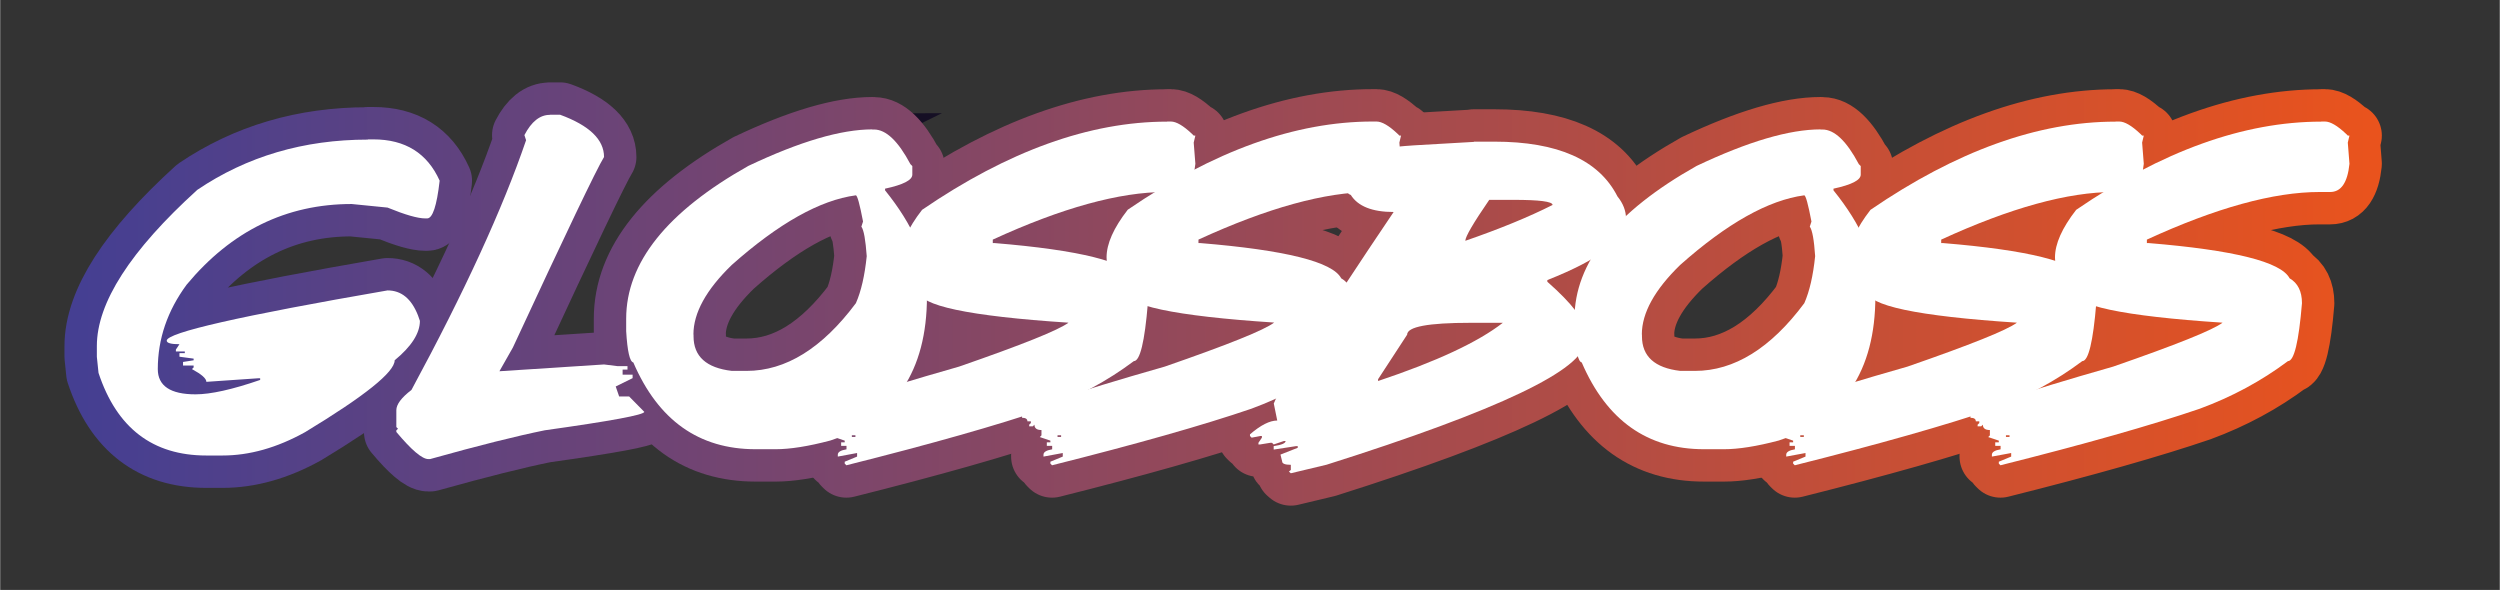 <?xml version="1.0" encoding="UTF-8"?><svg id="a" xmlns="http://www.w3.org/2000/svg" width="74.08mm" height="17.48mm" xmlns:xlink="http://www.w3.org/1999/xlink" viewBox="0 0 210 49.56"><rect x="0" y="0" width="210" height="49.56" fill="#333333" stroke="none"/><defs><linearGradient id="b" x1="6.76" y1="24.77" x2="199.11" y2="24.77" gradientTransform="matrix(1, 0, 0, 1, 0, 0)" gradientUnits="userSpaceOnUse"><stop offset="0" stop-color="#453f92"/><stop offset="1" stop-color="#e9531d"/></linearGradient></defs><g><path d="M30.89,11.71h.46c2.68,0,4.53,1.16,5.57,3.47-.24,2.11-.59,3.17-1.05,3.17h-.16c-.63,0-1.68-.3-3.17-.91l-3.01-.3c-5.49,0-10.11,2.26-13.87,6.78-1.61,2.19-2.42,4.55-2.42,7.09,0,1.41,1.06,2.12,3.17,2.12,1.27,0,3.08-.4,5.43-1.21v-.14h-.16l-4.36,.3c0-.28-.4-.63-1.21-1.07l.14-.14v-.16h-.89v-.3l.89-.14v-.14l-1.19-.16v-.3h.45v-.14h-.75v-.16l.3-.45c-.71,0-1.07-.1-1.07-.3,0-.67,6.18-2.08,18.55-4.22,1.16,0,2.01,.7,2.56,2.1l.16,.46c0,1.04-.71,2.15-2.12,3.31,0,.99-2.51,3-7.53,6.04-2.36,1.31-4.67,1.96-6.94,1.96h-1.35c-4.51,0-7.53-2.31-9.06-6.94l-.14-1.35v-.91c0-3.63,2.81-8.01,8.44-13.12,4.16-2.81,8.94-4.22,14.33-4.22Z" style="fill:#fff; stroke:#150f24; stroke-miterlimit:10; stroke-width:2.72px;"/><path d="M46.2,9.64h.84c2.46,.9,3.69,2.09,3.69,3.55-.64,1.04-3.19,6.38-7.66,16.01l-1.13,1.99,8.79-.57,1.13,.14h.84v.29h-.41v.43h.84v.29l-1.42,.7,.29,.84h.84l1.27,1.29c0,.25-2.79,.77-8.36,1.55-2.36,.48-5.57,1.28-9.64,2.42h-.14c-.52,0-1.42-.76-2.69-2.28v-.14l.14-.13-.14-.14v-1.42c0-.48,.42-1.05,1.27-1.7,4.46-8.25,7.67-15.24,9.63-20.98l-.14-.43c.59-1.14,1.31-1.7,2.13-1.7Z" style="fill:#fff; stroke:#150f24; stroke-miterlimit:10; stroke-width:2.72px;"/><path d="M73.25,10.88h.16c1.01,0,2.03,.97,3.06,2.91l.16,.16v.72c0,.46-.76,.85-2.29,1.18v.14c2.35,2.91,3.52,5.63,3.52,8.17v.73c0,6.29-2.71,10.33-8.12,12.12-1.85,.49-3.38,.73-4.59,.73h-1.69c-4.76,0-8.18-2.43-10.27-7.29-.3-.06-.5-.94-.6-2.63v-1.04c0-4.71,3.42-8.99,10.26-12.84,4.32-2.05,7.79-3.07,10.42-3.07Zm-15,17.23v.14c0,1.69,1.07,2.66,3.22,2.91h1.23c3.3,0,6.36-1.9,9.19-5.69,.44-1,.74-2.31,.91-3.95-.1-1.36-.24-2.19-.45-2.48l.14-.43c-.28-1.46-.48-2.2-.61-2.2-3,.4-6.48,2.35-10.42,5.85-2.15,2.08-3.22,4.03-3.22,5.84Z" style="fill:#fff; stroke:#150f24; stroke-miterlimit:10; stroke-width:2.72px;"/><path d="M98.05,10.21h.3c.45,0,1.04,.34,1.78,1.04l.14,.14h.14l-.14,.59,.14,1.78c-.16,1.58-.7,2.37-1.62,2.37h-.89c-3.86,0-8.7,1.33-14.51,4v.29h.14c7.18,.59,11.13,1.58,11.85,2.96,.69,.4,1.04,1.1,1.04,2.09-.27,3.25-.66,4.87-1.18,4.87-2.23,1.67-4.7,3-7.41,4-4.07,1.39-9.65,2.97-16.74,4.75l-.14-.14v-.16l1.04-.43v-.3l-1.62,.3v-.16c0-.22,.24-.37,.73-.45v-.29h-.45v-.3h.3v-.14l-.89-.3,.14-.14v-.45c-.39,0-.59-.15-.59-.45l-.14,.14h-.3v-.14l.14-.14v-.14h-.29c0-.2-.15-.3-.45-.3v-.14c0-.5,4-1.88,11.99-4.16,5.31-1.84,8.37-3.07,9.19-3.69-8.4-.55-12.6-1.44-12.6-2.68-.99-.64-1.48-1.57-1.48-2.8,0-1.14,.59-2.47,1.78-4,7.22-4.94,14.08-7.41,20.58-7.41Zm-26.5,26.36v.14h.3v-.14h-.3Z" style="fill:#fff; stroke:#150f24; stroke-miterlimit:10; stroke-width:2.72px;"/><path d="M115.33,10.21h.3c.45,0,1.04,.34,1.78,1.04l.14,.14h.14l-.14,.59,.14,1.78c-.16,1.58-.7,2.37-1.62,2.37h-.89c-3.86,0-8.7,1.33-14.51,4v.29h.14c7.18,.59,11.13,1.58,11.85,2.96,.69,.4,1.04,1.1,1.04,2.09-.27,3.25-.66,4.87-1.18,4.87-2.23,1.67-4.7,3-7.41,4-4.07,1.39-9.65,2.97-16.74,4.75l-.14-.14v-.16l1.04-.43v-.3l-1.62,.3v-.16c0-.22,.24-.37,.73-.45v-.29h-.45v-.3h.3v-.14l-.89-.3,.14-.14v-.45c-.39,0-.59-.15-.59-.45l-.14,.14h-.3v-.14l.14-.14v-.14h-.29c0-.2-.15-.3-.45-.3v-.14c0-.5,4-1.88,11.99-4.16,5.31-1.84,8.37-3.07,9.19-3.7-8.4-.55-12.6-1.44-12.6-2.68-.99-.64-1.48-1.57-1.48-2.8,0-1.14,.59-2.47,1.78-4,7.22-4.94,14.08-7.41,20.58-7.41Zm-26.5,26.36v.14h.3v-.14h-.3Z" style="fill:#fff; stroke:#150f24; stroke-miterlimit:10; stroke-width:2.72px;"/><path d="M123.8,11.9h1.72c5.34,0,8.79,1.53,10.35,4.6,.48,.59,.72,1.22,.72,1.86v.14c0,1.6-2.2,3.28-6.61,5.03v.14c2.1,1.85,3.15,3.23,3.15,4.16v.86c0,2.33-7.23,5.78-21.69,10.35l-3.01,.72-.16-.14,.16-.14v-.43c-.49,0-.73-.1-.73-.29l-.14-.57,1.45-.57v-.14h-.14l-1.88,.29v-.29c.67-.1,1-.24,1-.43h-.14l-.86,.29-.14-.14h-.14l-.86,.14h-.14v-.14l.29-.43v-.14h-.14l-.72,.14-.14-.14v-.14c.9-.78,1.67-1.16,2.29-1.16l-.29-1.43c.81-1.98,4.16-7.34,10.07-16.09-1.8,0-3-.48-3.6-1.43-.37-.11-.75-.78-1.15-2.02,0-1.16,2.16-1.87,6.47-2.15l5.03-.29Zm-8.04,19.97v.14c4.91-1.64,8.4-3.27,10.48-4.89h-2.72c-3.55,0-5.32,.33-5.32,1l-2.44,3.74Zm7.33-11.64c2.89-1,5.33-2,7.33-3.01,0-.29-1.1-.43-3.31-.43h-2.01c-1.34,1.95-2.01,3.1-2.01,3.44Z" style="fill:#fff; stroke:#150f24; stroke-miterlimit:10; stroke-width:2.72px;"/><path d="M152.93,10.88h.16c1.01,0,2.03,.97,3.06,2.91l.16,.16v.72c0,.46-.76,.85-2.29,1.18v.14c2.35,2.91,3.52,5.63,3.52,8.17v.73c0,6.29-2.71,10.33-8.12,12.12-1.85,.49-3.38,.73-4.59,.73h-1.69c-4.76,0-8.18-2.43-10.27-7.29-.3-.06-.5-.94-.61-2.63v-1.04c0-4.71,3.42-8.99,10.26-12.84,4.32-2.05,7.79-3.07,10.42-3.07Zm-15,17.23v.14c0,1.69,1.07,2.66,3.22,2.91h1.23c3.3,0,6.37-1.9,9.19-5.69,.44-1,.74-2.31,.91-3.95-.09-1.36-.24-2.19-.45-2.48l.14-.43c-.28-1.46-.48-2.2-.61-2.2-3,.4-6.48,2.35-10.42,5.85-2.14,2.08-3.22,4.03-3.22,5.84Z" style="fill:#fff; stroke:#150f24; stroke-miterlimit:10; stroke-width:2.72px;"/><path d="M177.73,10.21h.3c.45,0,1.04,.34,1.78,1.04l.14,.14h.14l-.14,.59,.14,1.78c-.16,1.58-.7,2.37-1.62,2.37h-.89c-3.87,0-8.7,1.33-14.51,4v.29h.14c7.18,.59,11.13,1.58,11.85,2.96,.69,.4,1.04,1.1,1.04,2.09-.27,3.25-.66,4.87-1.18,4.87-2.23,1.67-4.7,3-7.41,4-4.07,1.39-9.65,2.97-16.74,4.75l-.14-.14v-.16l1.04-.43v-.3l-1.62,.3v-.16c0-.22,.25-.37,.73-.45v-.29h-.45v-.3h.3v-.14l-.89-.3,.14-.14v-.45c-.39,0-.59-.15-.59-.45l-.14,.14h-.3v-.14l.14-.14v-.14h-.29c0-.2-.15-.3-.45-.3v-.14c0-.5,4-1.88,11.99-4.16,5.31-1.84,8.37-3.07,9.19-3.69-8.4-.55-12.6-1.44-12.6-2.68-.99-.64-1.48-1.57-1.48-2.8,0-1.14,.59-2.47,1.78-4,7.22-4.94,14.08-7.41,20.58-7.41Zm-26.5,26.36v.14h.3v-.14h-.3Z" style="fill:#fff; stroke:#150f24; stroke-miterlimit:10; stroke-width:2.72px;"/><path d="M195.01,10.21h.3c.45,0,1.04,.34,1.78,1.04l.14,.14h.14l-.14,.59,.14,1.78c-.16,1.58-.7,2.37-1.62,2.37h-.89c-3.87,0-8.7,1.33-14.51,4v.29h.14c7.18,.59,11.13,1.58,11.85,2.96,.69,.4,1.04,1.1,1.04,2.09-.27,3.25-.66,4.87-1.18,4.87-2.23,1.67-4.7,3-7.41,4-4.07,1.39-9.65,2.97-16.74,4.75l-.14-.14v-.16l1.04-.43v-.3l-1.62,.3v-.16c0-.22,.25-.37,.73-.45v-.29h-.45v-.3h.3v-.14l-.89-.3,.14-.14v-.45c-.39,0-.59-.15-.59-.45l-.14,.14h-.3v-.14l.14-.14v-.14h-.29c0-.2-.15-.3-.45-.3v-.14c0-.5,4-1.88,11.99-4.16,5.31-1.84,8.37-3.07,9.19-3.69-8.4-.55-12.6-1.44-12.6-2.68-.99-.64-1.48-1.57-1.48-2.8,0-1.14,.59-2.47,1.78-4,7.22-4.94,14.08-7.41,20.58-7.41Zm-26.5,26.36v.14h.3v-.14h-.3Z" style="fill:#fff; stroke:#150f24; stroke-miterlimit:10; stroke-width:2.72px;"/></g><g><path d="M30.89,11.71h.46c2.68,0,4.53,1.16,5.57,3.47-.24,2.11-.59,3.17-1.05,3.17h-.16c-.63,0-1.68-.3-3.17-.91l-3.01-.3c-5.49,0-10.11,2.26-13.87,6.78-1.61,2.19-2.42,4.55-2.42,7.09,0,1.41,1.06,2.12,3.17,2.12,1.27,0,3.08-.4,5.43-1.21v-.14h-.16l-4.36,.3c0-.28-.4-.63-1.21-1.07l.14-.14v-.16h-.89v-.3l.89-.14v-.14l-1.19-.16v-.3h.45v-.14h-.75v-.16l.3-.45c-.71,0-1.07-.1-1.07-.3,0-.67,6.18-2.08,18.55-4.22,1.16,0,2.01,.7,2.56,2.1l.16,.46c0,1.04-.71,2.15-2.12,3.31,0,.99-2.51,3-7.53,6.04-2.36,1.31-4.67,1.96-6.94,1.96h-1.35c-4.51,0-7.53-2.31-9.06-6.94l-.14-1.35v-.91c0-3.63,2.81-8.01,8.44-13.12,4.16-2.81,8.94-4.22,14.33-4.22Z" style="fill:none; stroke:url(#b); stroke-linecap:round; stroke-linejoin:round; stroke-width:5.44px;"/><path d="M46.2,9.64h.84c2.46,.9,3.69,2.09,3.69,3.55-.64,1.04-3.19,6.38-7.66,16.01l-1.13,1.99,8.79-.57,1.13,.14h.84v.29h-.41v.43h.84v.29l-1.42,.7,.29,.84h.84l1.27,1.29c0,.25-2.79,.77-8.36,1.55-2.36,.48-5.57,1.28-9.64,2.42h-.14c-.52,0-1.42-.76-2.69-2.28v-.14l.14-.13-.14-.14v-1.42c0-.48,.42-1.05,1.27-1.7,4.46-8.25,7.67-15.24,9.63-20.98l-.14-.43c.59-1.14,1.31-1.7,2.13-1.7Z" style="fill:none; stroke:url(#b); stroke-linecap:round; stroke-linejoin:round; stroke-width:5.44px;"/><path d="M73.25,10.88h.16c1.01,0,2.03,.97,3.06,2.91l.16,.16v.72c0,.46-.76,.85-2.29,1.18v.14c2.35,2.91,3.52,5.63,3.52,8.17v.73c0,6.29-2.71,10.33-8.12,12.12-1.85,.49-3.38,.73-4.59,.73h-1.69c-4.76,0-8.18-2.43-10.27-7.29-.3-.06-.5-.94-.6-2.63v-1.04c0-4.71,3.42-8.99,10.26-12.84,4.32-2.05,7.79-3.07,10.42-3.07Zm-15,17.23v.14c0,1.69,1.07,2.66,3.22,2.91h1.23c3.3,0,6.36-1.9,9.19-5.69,.44-1,.74-2.31,.91-3.95-.1-1.36-.24-2.19-.45-2.48l.14-.43c-.28-1.46-.48-2.2-.61-2.2-3,.4-6.48,2.35-10.42,5.85-2.15,2.08-3.22,4.03-3.22,5.84Z" style="fill:none; stroke:url(#b); stroke-linecap:round; stroke-linejoin:round; stroke-width:5.44px;"/><path d="M98.05,10.21h.3c.45,0,1.04,.34,1.78,1.04l.14,.14h.14l-.14,.59,.14,1.78c-.16,1.58-.7,2.37-1.62,2.37h-.89c-3.86,0-8.7,1.33-14.51,4v.29h.14c7.18,.59,11.13,1.58,11.85,2.96,.69,.4,1.04,1.1,1.04,2.09-.27,3.25-.66,4.87-1.18,4.87-2.23,1.67-4.7,3-7.41,4-4.07,1.39-9.65,2.97-16.74,4.75l-.14-.14v-.16l1.04-.43v-.3l-1.62,.3v-.16c0-.22,.24-.37,.73-.45v-.29h-.45v-.3h.3v-.14l-.89-.3,.14-.14v-.45c-.39,0-.59-.15-.59-.45l-.14,.14h-.3v-.14l.14-.14v-.14h-.29c0-.2-.15-.3-.45-.3v-.14c0-.5,4-1.88,11.99-4.16,5.31-1.84,8.37-3.07,9.19-3.69-8.4-.55-12.6-1.44-12.6-2.68-.99-.64-1.48-1.57-1.48-2.8,0-1.14,.59-2.47,1.78-4,7.22-4.94,14.08-7.41,20.58-7.41Zm-26.5,26.36v.14h.3v-.14h-.3Z" style="fill:none; stroke:url(#b); stroke-linecap:round; stroke-linejoin:round; stroke-width:5.44px;"/><path d="M115.33,10.21h.3c.45,0,1.04,.34,1.78,1.04l.14,.14h.14l-.14,.59,.14,1.78c-.16,1.58-.7,2.37-1.62,2.37h-.89c-3.86,0-8.7,1.33-14.51,4v.29h.14c7.18,.59,11.13,1.58,11.85,2.96,.69,.4,1.04,1.1,1.04,2.09-.27,3.25-.66,4.87-1.18,4.87-2.23,1.67-4.7,3-7.41,4-4.07,1.39-9.65,2.97-16.74,4.75l-.14-.14v-.16l1.04-.43v-.3l-1.62,.3v-.16c0-.22,.24-.37,.73-.45v-.29h-.45v-.3h.3v-.14l-.89-.3,.14-.14v-.45c-.39,0-.59-.15-.59-.45l-.14,.14h-.3v-.14l.14-.14v-.14h-.29c0-.2-.15-.3-.45-.3v-.14c0-.5,4-1.88,11.99-4.16,5.31-1.84,8.37-3.07,9.19-3.7-8.4-.55-12.6-1.44-12.6-2.68-.99-.64-1.48-1.57-1.48-2.8,0-1.14,.59-2.47,1.78-4,7.22-4.94,14.08-7.41,20.58-7.41Zm-26.5,26.36v.14h.3v-.14h-.3Z" style="fill:none; stroke:url(#b); stroke-linecap:round; stroke-linejoin:round; stroke-width:5.44px;"/><path d="M123.8,11.9h1.72c5.34,0,8.79,1.53,10.35,4.6,.48,.59,.72,1.22,.72,1.86v.14c0,1.6-2.2,3.28-6.61,5.03v.14c2.1,1.85,3.15,3.23,3.15,4.16v.86c0,2.33-7.23,5.78-21.69,10.35l-3.01,.72-.16-.14,.16-.14v-.43c-.49,0-.73-.1-.73-.29l-.14-.57,1.45-.57v-.14h-.14l-1.88,.29v-.29c.67-.1,1-.24,1-.43h-.14l-.86,.29-.14-.14h-.14l-.86,.14h-.14v-.14l.29-.43v-.14h-.14l-.72,.14-.14-.14v-.14c.9-.78,1.67-1.16,2.29-1.16l-.29-1.43c.81-1.98,4.16-7.34,10.07-16.09-1.8,0-3-.48-3.6-1.43-.37-.11-.75-.78-1.15-2.02,0-1.16,2.16-1.87,6.47-2.15l5.03-.29Zm-8.04,19.97v.14c4.91-1.64,8.4-3.27,10.48-4.89h-2.72c-3.55,0-5.32,.33-5.32,1l-2.44,3.74Zm7.33-11.64c2.89-1,5.33-2,7.33-3.01,0-.29-1.1-.43-3.31-.43h-2.01c-1.34,1.95-2.01,3.1-2.01,3.44Z" style="fill:none; stroke:url(#b); stroke-linecap:round; stroke-linejoin:round; stroke-width:5.44px;"/><path d="M152.93,10.88h.16c1.01,0,2.03,.97,3.06,2.91l.16,.16v.72c0,.46-.76,.85-2.29,1.18v.14c2.35,2.91,3.52,5.63,3.52,8.17v.73c0,6.29-2.71,10.33-8.12,12.12-1.85,.49-3.38,.73-4.59,.73h-1.69c-4.76,0-8.18-2.43-10.27-7.29-.3-.06-.5-.94-.61-2.63v-1.04c0-4.71,3.42-8.99,10.26-12.84,4.32-2.05,7.79-3.07,10.42-3.07Zm-15,17.23v.14c0,1.69,1.07,2.66,3.22,2.91h1.23c3.3,0,6.37-1.9,9.19-5.69,.44-1,.74-2.31,.91-3.95-.09-1.36-.24-2.19-.45-2.48l.14-.43c-.28-1.46-.48-2.2-.61-2.2-3,.4-6.48,2.35-10.42,5.85-2.14,2.08-3.22,4.03-3.22,5.84Z" style="fill:none; stroke:url(#b); stroke-linecap:round; stroke-linejoin:round; stroke-width:5.44px;"/><path d="M177.73,10.21h.3c.45,0,1.04,.34,1.78,1.04l.14,.14h.14l-.14,.59,.14,1.78c-.16,1.58-.7,2.37-1.62,2.37h-.89c-3.87,0-8.7,1.33-14.51,4v.29h.14c7.18,.59,11.13,1.58,11.85,2.96,.69,.4,1.04,1.1,1.04,2.09-.27,3.25-.66,4.87-1.18,4.87-2.23,1.67-4.7,3-7.41,4-4.07,1.39-9.65,2.97-16.74,4.75l-.14-.14v-.16l1.04-.43v-.3l-1.62,.3v-.16c0-.22,.25-.37,.73-.45v-.29h-.45v-.3h.3v-.14l-.89-.3,.14-.14v-.45c-.39,0-.59-.15-.59-.45l-.14,.14h-.3v-.14l.14-.14v-.14h-.29c0-.2-.15-.3-.45-.3v-.14c0-.5,4-1.88,11.99-4.16,5.31-1.84,8.37-3.07,9.19-3.69-8.4-.55-12.6-1.44-12.6-2.68-.99-.64-1.48-1.57-1.48-2.8,0-1.14,.59-2.47,1.78-4,7.22-4.94,14.08-7.41,20.58-7.41Zm-26.5,26.36v.14h.3v-.14h-.3Z" style="fill:none; stroke:url(#b); stroke-linecap:round; stroke-linejoin:round; stroke-width:5.44px;"/><path d="M195.01,10.21h.3c.45,0,1.04,.34,1.78,1.04l.14,.14h.14l-.14,.59,.14,1.78c-.16,1.58-.7,2.37-1.62,2.37h-.89c-3.87,0-8.7,1.33-14.51,4v.29h.14c7.18,.59,11.13,1.58,11.85,2.96,.69,.4,1.04,1.1,1.04,2.09-.27,3.25-.66,4.87-1.18,4.87-2.23,1.67-4.7,3-7.41,4-4.07,1.39-9.65,2.97-16.74,4.75l-.14-.14v-.16l1.04-.43v-.3l-1.62,.3v-.16c0-.22,.25-.37,.73-.45v-.29h-.45v-.3h.3v-.14l-.89-.3,.14-.14v-.45c-.39,0-.59-.15-.59-.45l-.14,.14h-.3v-.14l.14-.14v-.14h-.29c0-.2-.15-.3-.45-.3v-.14c0-.5,4-1.88,11.99-4.16,5.31-1.84,8.37-3.07,9.19-3.69-8.4-.55-12.6-1.44-12.6-2.68-.99-.64-1.48-1.57-1.48-2.8,0-1.14,.59-2.47,1.78-4,7.22-4.94,14.08-7.41,20.58-7.41Zm-26.5,26.36v.14h.3v-.14h-.3Z" style="fill:none; stroke:url(#b); stroke-linecap:round; stroke-linejoin:round; stroke-width:5.44px;"/></g><g><path d="M30.89,11.71h.46c2.68,0,4.53,1.16,5.57,3.47-.24,2.11-.59,3.17-1.05,3.17h-.16c-.63,0-1.68-.3-3.17-.91l-3.01-.3c-5.49,0-10.11,2.26-13.87,6.78-1.61,2.19-2.42,4.55-2.42,7.09,0,1.41,1.06,2.12,3.17,2.12,1.27,0,3.08-.4,5.43-1.21v-.14h-.16l-4.36,.3c0-.28-.4-.63-1.21-1.07l.14-.14v-.16h-.89v-.3l.89-.14v-.14l-1.19-.16v-.3h.45v-.14h-.75v-.16l.3-.45c-.71,0-1.07-.1-1.07-.3,0-.67,6.18-2.08,18.55-4.22,1.16,0,2.01,.7,2.56,2.1l.16,.46c0,1.04-.71,2.15-2.12,3.31,0,.99-2.51,3-7.53,6.04-2.36,1.31-4.67,1.96-6.94,1.96h-1.35c-4.51,0-7.53-2.31-9.06-6.94l-.14-1.35v-.91c0-3.63,2.81-8.01,8.44-13.12,4.16-2.81,8.94-4.22,14.33-4.22Z" style="fill:#fff;"/><path d="M46.2,9.64h.84c2.46,.9,3.69,2.09,3.69,3.55-.64,1.04-3.19,6.38-7.66,16.01l-1.13,1.99,8.79-.57,1.13,.14h.84v.29h-.41v.43h.84v.29l-1.42,.7,.29,.84h.84l1.27,1.29c0,.25-2.79,.77-8.36,1.55-2.36,.48-5.57,1.28-9.64,2.42h-.14c-.52,0-1.42-.76-2.69-2.28v-.14l.14-.13-.14-.14v-1.42c0-.48,.42-1.05,1.27-1.7,4.46-8.25,7.67-15.24,9.63-20.98l-.14-.43c.59-1.14,1.31-1.7,2.13-1.7Z" style="fill:#fff;"/><path d="M73.25,10.88h.16c1.01,0,2.03,.97,3.06,2.91l.16,.16v.72c0,.46-.76,.85-2.29,1.18v.14c2.35,2.91,3.52,5.63,3.52,8.17v.73c0,6.29-2.71,10.33-8.12,12.12-1.85,.49-3.38,.73-4.59,.73h-1.69c-4.76,0-8.18-2.43-10.27-7.29-.3-.06-.5-.94-.6-2.63v-1.04c0-4.71,3.42-8.99,10.26-12.84,4.32-2.05,7.79-3.07,10.42-3.07Zm-15,17.23v.14c0,1.69,1.07,2.66,3.22,2.91h1.23c3.3,0,6.36-1.9,9.19-5.69,.44-1,.74-2.31,.91-3.95-.1-1.36-.24-2.19-.45-2.48l.14-.43c-.28-1.46-.48-2.2-.61-2.2-3,.4-6.48,2.35-10.42,5.85-2.15,2.08-3.22,4.03-3.22,5.84Z" style="fill:#fff;"/><path d="M98.05,10.21h.3c.45,0,1.04,.34,1.78,1.04l.14,.14h.14l-.14,.59,.14,1.78c-.16,1.58-.7,2.37-1.62,2.37h-.89c-3.86,0-8.7,1.33-14.51,4v.29h.14c7.18,.59,11.13,1.58,11.85,2.96,.69,.4,1.04,1.1,1.04,2.09-.27,3.25-.66,4.87-1.18,4.87-2.23,1.67-4.7,3-7.41,4-4.07,1.39-9.65,2.97-16.74,4.75l-.14-.14v-.16l1.04-.43v-.3l-1.62,.3v-.16c0-.22,.24-.37,.73-.45v-.29h-.45v-.3h.3v-.14l-.89-.3,.14-.14v-.45c-.39,0-.59-.15-.59-.45l-.14,.14h-.3v-.14l.14-.14v-.14h-.29c0-.2-.15-.3-.45-.3v-.14c0-.5,4-1.88,11.99-4.16,5.31-1.84,8.37-3.07,9.19-3.69-8.4-.55-12.6-1.44-12.6-2.68-.99-.64-1.48-1.57-1.48-2.8,0-1.14,.59-2.47,1.78-4,7.22-4.94,14.08-7.41,20.58-7.41Zm-26.5,26.36v.14h.3v-.14h-.3Z" style="fill:#fff;"/><path d="M115.33,10.21h.3c.45,0,1.04,.34,1.78,1.04l.14,.14h.14l-.14,.59,.14,1.78c-.16,1.58-.7,2.37-1.62,2.37h-.89c-3.86,0-8.7,1.33-14.51,4v.29h.14c7.18,.59,11.13,1.58,11.85,2.96,.69,.4,1.04,1.1,1.04,2.09-.27,3.25-.66,4.87-1.18,4.87-2.23,1.67-4.7,3-7.41,4-4.07,1.39-9.65,2.97-16.74,4.75l-.14-.14v-.16l1.04-.43v-.3l-1.62,.3v-.16c0-.22,.24-.37,.73-.45v-.29h-.45v-.3h.3v-.14l-.89-.3,.14-.14v-.45c-.39,0-.59-.15-.59-.45l-.14,.14h-.3v-.14l.14-.14v-.14h-.29c0-.2-.15-.3-.45-.3v-.14c0-.5,4-1.88,11.99-4.16,5.31-1.84,8.37-3.07,9.19-3.7-8.4-.55-12.6-1.44-12.6-2.68-.99-.64-1.48-1.57-1.48-2.8,0-1.14,.59-2.47,1.78-4,7.22-4.94,14.08-7.41,20.58-7.41Zm-26.5,26.36v.14h.3v-.14h-.3Z" style="fill:#fff;"/><path d="M123.8,11.9h1.72c5.34,0,8.79,1.53,10.35,4.6,.48,.59,.72,1.22,.72,1.86v.14c0,1.6-2.2,3.28-6.61,5.03v.14c2.1,1.85,3.15,3.23,3.15,4.16v.86c0,2.33-7.23,5.78-21.69,10.35l-3.01,.72-.16-.14,.16-.14v-.43c-.49,0-.73-.1-.73-.29l-.14-.57,1.45-.57v-.14h-.14l-1.88,.29v-.29c.67-.1,1-.24,1-.43h-.14l-.86,.29-.14-.14h-.14l-.86,.14h-.14v-.14l.29-.43v-.14h-.14l-.72,.14-.14-.14v-.14c.9-.78,1.67-1.16,2.29-1.16l-.29-1.43c.81-1.98,4.16-7.34,10.07-16.09-1.8,0-3-.48-3.6-1.43-.37-.11-.75-.78-1.15-2.02,0-1.16,2.16-1.87,6.47-2.15l5.03-.29Zm-8.04,19.97v.14c4.91-1.64,8.4-3.27,10.48-4.89h-2.72c-3.55,0-5.32,.33-5.32,1l-2.44,3.74Zm7.33-11.64c2.89-1,5.33-2,7.33-3.01,0-.29-1.1-.43-3.31-.43h-2.01c-1.34,1.95-2.01,3.1-2.01,3.44Z" style="fill:#fff;"/><path d="M152.93,10.88h.16c1.01,0,2.03,.97,3.06,2.91l.16,.16v.72c0,.46-.76,.85-2.29,1.18v.14c2.35,2.91,3.52,5.63,3.52,8.17v.73c0,6.29-2.71,10.33-8.12,12.12-1.85,.49-3.38,.73-4.59,.73h-1.69c-4.76,0-8.18-2.43-10.27-7.29-.3-.06-.5-.94-.61-2.63v-1.04c0-4.71,3.42-8.99,10.26-12.84,4.32-2.05,7.79-3.07,10.42-3.07Zm-15,17.23v.14c0,1.69,1.07,2.66,3.22,2.91h1.23c3.3,0,6.37-1.9,9.19-5.69,.44-1,.74-2.31,.91-3.95-.09-1.36-.24-2.19-.45-2.48l.14-.43c-.28-1.46-.48-2.2-.61-2.2-3,.4-6.48,2.35-10.42,5.85-2.14,2.08-3.22,4.03-3.22,5.84Z" style="fill:#fff;"/><path d="M177.73,10.21h.3c.45,0,1.04,.34,1.78,1.04l.14,.14h.14l-.14,.59,.14,1.78c-.16,1.58-.7,2.37-1.62,2.37h-.89c-3.87,0-8.7,1.33-14.51,4v.29h.14c7.18,.59,11.13,1.58,11.85,2.96,.69,.4,1.04,1.1,1.04,2.09-.27,3.25-.66,4.87-1.18,4.87-2.23,1.67-4.7,3-7.41,4-4.07,1.39-9.65,2.97-16.74,4.75l-.14-.14v-.16l1.04-.43v-.3l-1.62,.3v-.16c0-.22,.25-.37,.73-.45v-.29h-.45v-.3h.3v-.14l-.89-.3,.14-.14v-.45c-.39,0-.59-.15-.59-.45l-.14,.14h-.3v-.14l.14-.14v-.14h-.29c0-.2-.15-.3-.45-.3v-.14c0-.5,4-1.88,11.99-4.16,5.31-1.84,8.37-3.07,9.19-3.69-8.4-.55-12.6-1.44-12.6-2.68-.99-.64-1.48-1.57-1.48-2.8,0-1.14,.59-2.47,1.78-4,7.22-4.94,14.08-7.41,20.58-7.41Zm-26.5,26.36v.14h.3v-.14h-.3Z" style="fill:#fff;"/><path d="M195.01,10.21h.3c.45,0,1.04,.34,1.78,1.04l.14,.14h.14l-.14,.59,.14,1.78c-.16,1.58-.7,2.37-1.62,2.37h-.89c-3.87,0-8.7,1.33-14.51,4v.29h.14c7.18,.59,11.13,1.58,11.85,2.96,.69,.4,1.04,1.1,1.04,2.09-.27,3.25-.66,4.87-1.18,4.87-2.23,1.67-4.7,3-7.41,4-4.07,1.39-9.65,2.97-16.74,4.75l-.14-.14v-.16l1.04-.43v-.3l-1.62,.3v-.16c0-.22,.25-.37,.73-.45v-.29h-.45v-.3h.3v-.14l-.89-.3,.14-.14v-.45c-.39,0-.59-.15-.59-.45l-.14,.14h-.3v-.14l.14-.14v-.14h-.29c0-.2-.15-.3-.45-.3v-.14c0-.5,4-1.88,11.99-4.16,5.31-1.84,8.37-3.07,9.19-3.69-8.4-.55-12.6-1.44-12.6-2.68-.99-.64-1.48-1.57-1.48-2.8,0-1.14,.59-2.47,1.78-4,7.22-4.94,14.08-7.41,20.58-7.41Zm-26.5,26.36v.14h.3v-.14h-.3Z" style="fill:#fff;"/></g></svg>